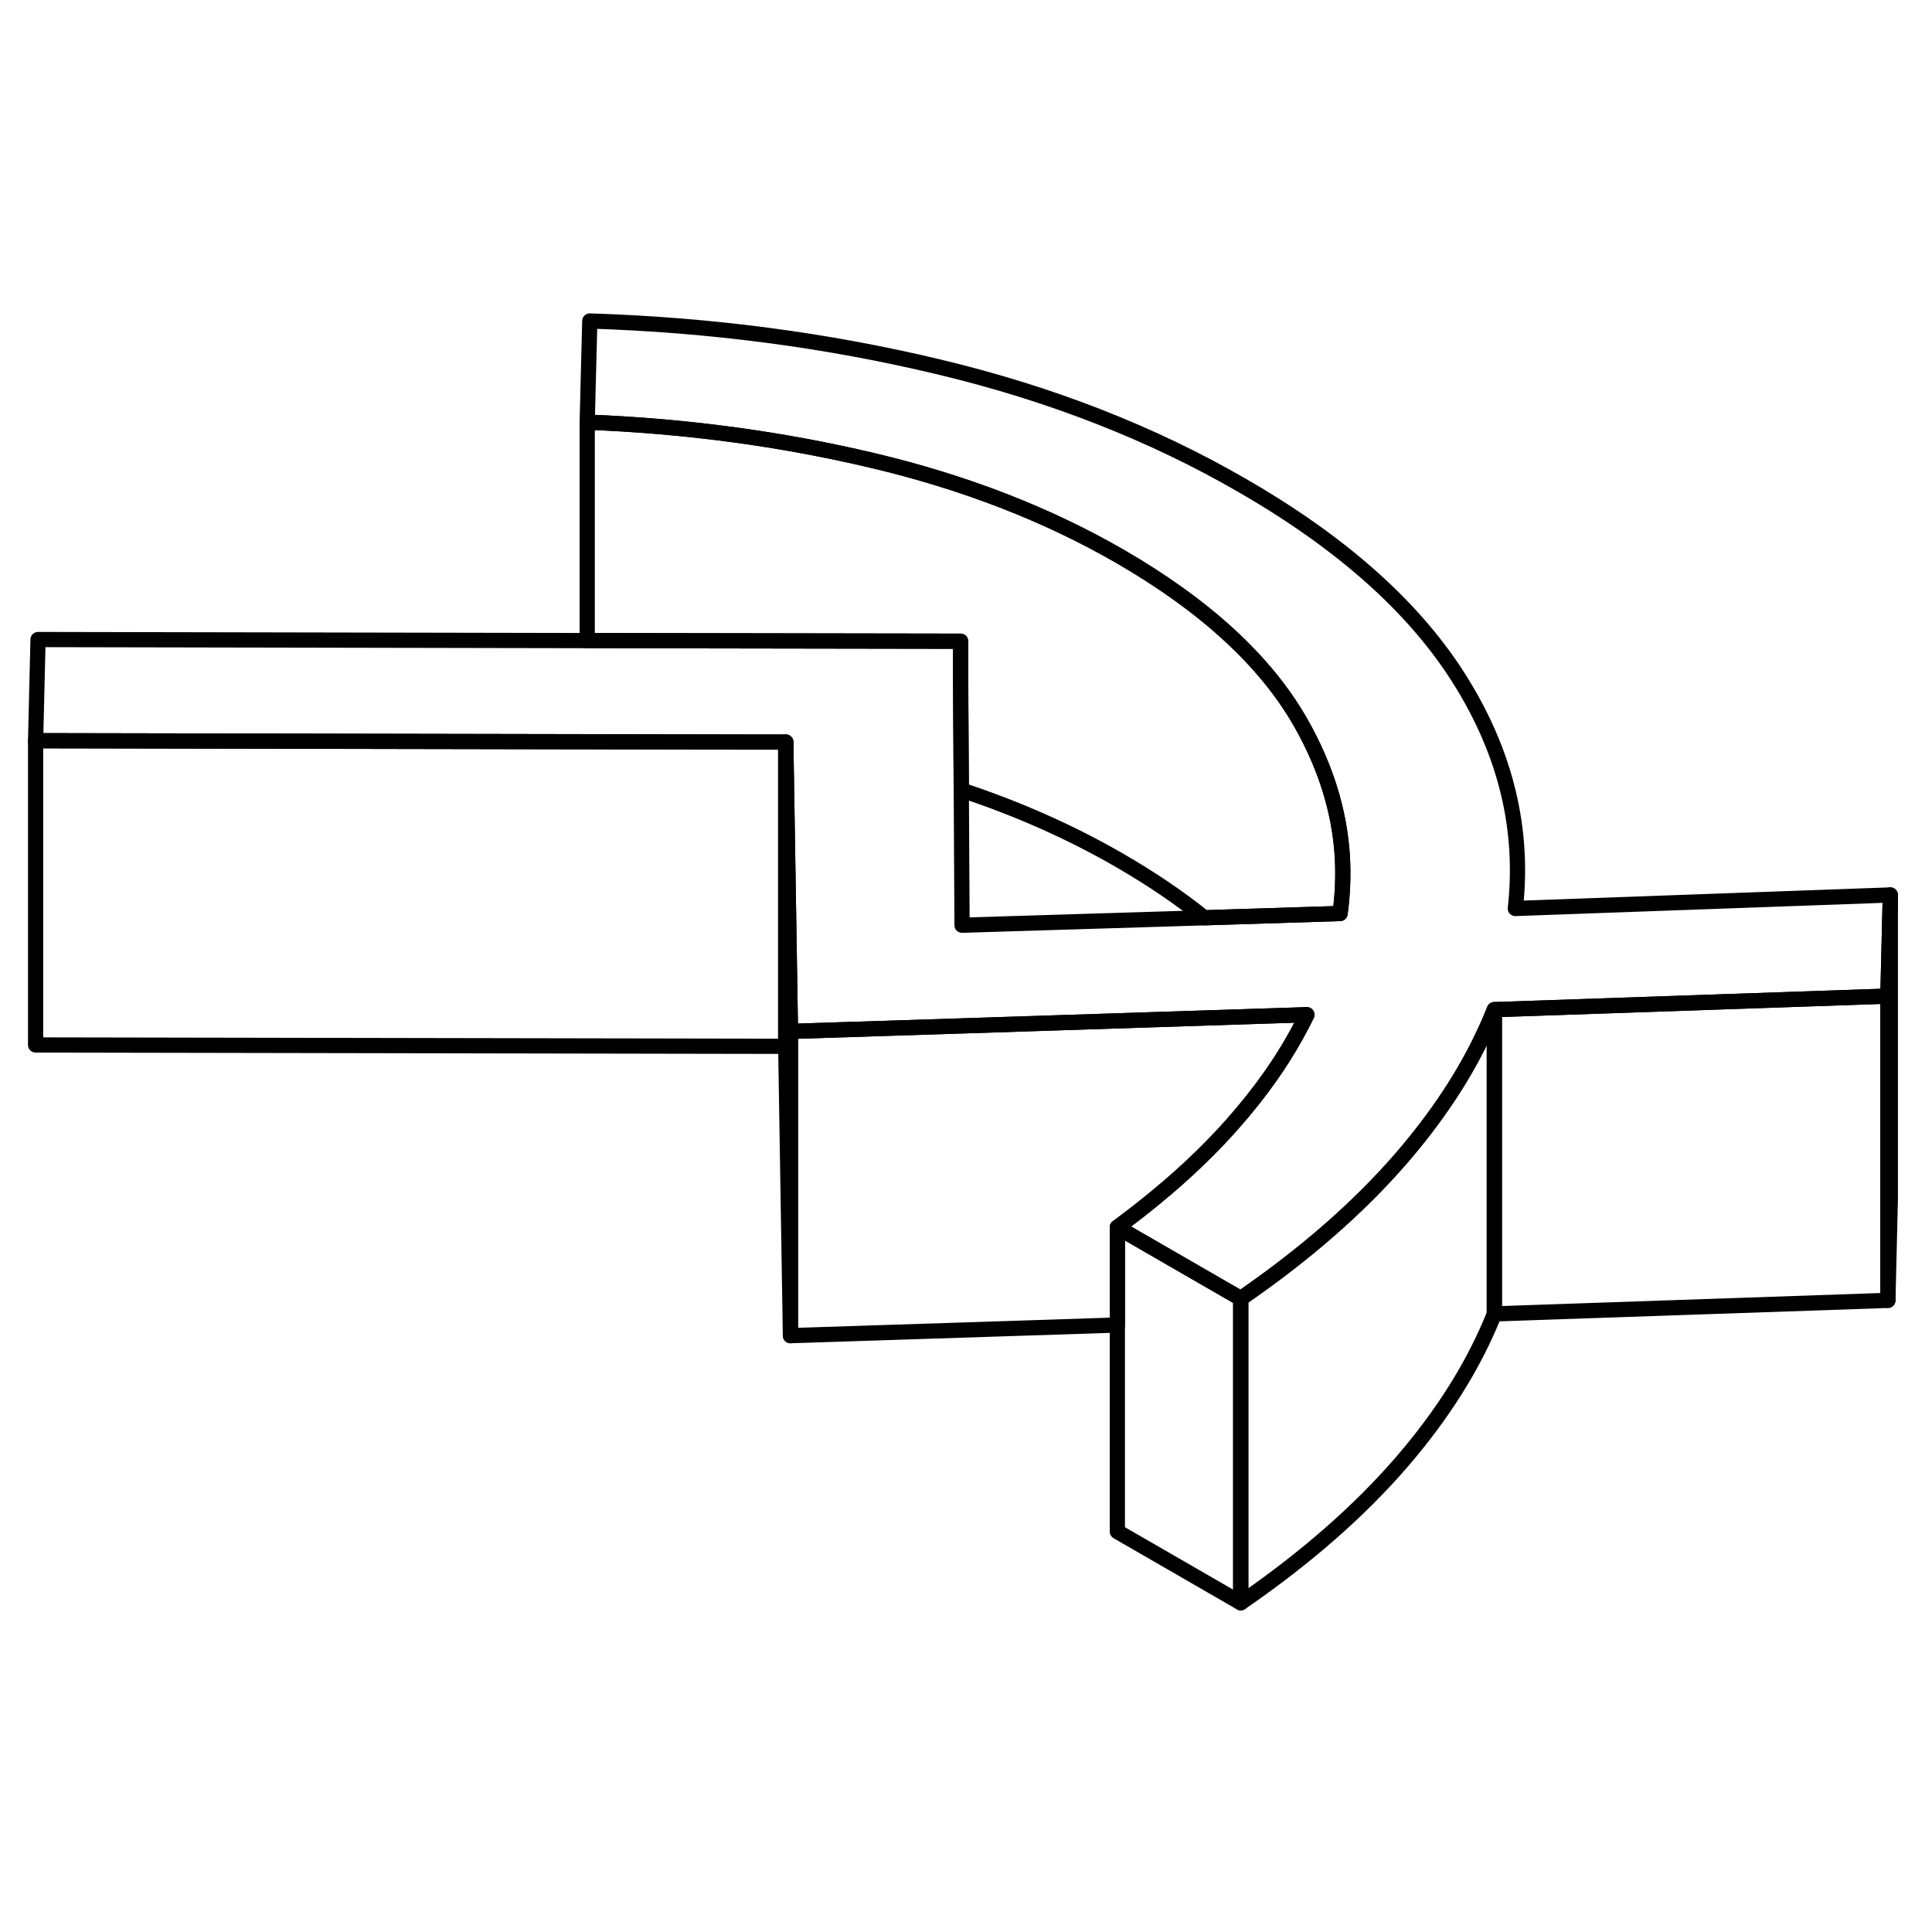<svg width="24" height="24" viewBox="0 0 127 89" fill="none" xmlns="http://www.w3.org/2000/svg" stroke-width="1px" stroke-linecap="round" stroke-linejoin="round">
    <path d="M51.65 29.78V49.78L2.34 49.69V29.69L49.56 29.78H51.65Z" stroke="currentColor" stroke-linejoin="round"/>
    <path d="M51.96 48.8V68.8L51.65 49.78V29.78L51.66 30.11L51.87 43.13L51.96 48.8Z" stroke="currentColor" stroke-linejoin="round"/>
    <path d="M98.231 47.37V67.37C96.9 70.71 94.851 73.98 92.071 77.19C89.291 80.39 85.79 83.45 81.561 86.36V66.36C85.79 63.45 89.291 60.39 92.071 57.19C94.461 54.43 96.321 51.62 97.631 48.76C97.851 48.3 98.04 47.83 98.231 47.37Z" stroke="currentColor" stroke-linejoin="round"/>
    <path d="M85.909 47.7C85.779 47.97 85.649 48.23 85.499 48.5C84.349 50.7 82.839 52.84 80.989 54.92C78.979 57.19 76.539 59.38 73.689 61.5C73.609 61.56 73.529 61.62 73.449 61.68V68.1L51.959 68.8V48.8L63.169 48.44L85.039 47.73L85.909 47.7Z" stroke="currentColor" stroke-linejoin="round"/>
    <path d="M124.26 39.83L124.1 46.48L98.23 47.37C98.04 47.83 97.85 48.3 97.63 48.76C96.32 51.62 94.46 54.43 92.07 57.19C89.29 60.39 85.79 63.45 81.56 66.36L73.45 61.68C73.53 61.62 73.61 61.56 73.69 61.5C76.54 59.38 78.98 57.19 80.99 54.92C82.84 52.84 84.35 50.7 85.5 48.51C85.65 48.23 85.78 47.97 85.91 47.7L85.04 47.73L63.17 48.44L51.96 48.8L51.87 43.13L51.66 30.11V29.78H49.56L2.34 29.69L2.5 23.04L38.6 23.11H38.74L51.07 23.13L63.14 23.15V25.49L63.19 32.93L63.24 41.82L79.16 41.33L88.09 41.05C88.26 39.8 88.31 38.56 88.24 37.33C88.06 34.32 87.14 31.38 85.5 28.5C83.19 24.45 79.22 20.81 73.62 17.57C68.82 14.8 63.4 12.7 57.36 11.27C51.32 9.84 45.07 9 38.6 8.75L38.77 2.1C46.72 2.35 54.37 3.36 61.72 5.12C69.08 6.88 75.73 9.48 81.67 12.92C88.3 16.74 93.09 21.04 96.04 25.81C99 30.58 100.19 35.55 99.61 40.72L124.26 39.83Z" stroke="currentColor" stroke-linejoin="round"/>
    <path d="M124.26 39.83V59.83L124.1 66.48V46.48L124.26 39.83Z" stroke="currentColor" stroke-linejoin="round"/>
    <path d="M124.101 46.48V66.48L98.231 67.37V47.37L124.101 46.48Z" stroke="currentColor" stroke-linejoin="round"/>
    <path d="M88.09 41.05L79.16 41.33C77.54 40.02 75.69 38.77 73.62 37.57C70.42 35.72 66.94 34.17 63.19 32.93L63.15 25.49V23.15L51.07 23.13L38.739 23.11H38.6V8.75C45.07 9 51.32 9.84 57.36 11.27C63.4 12.7 68.82 14.8 73.62 17.57C79.22 20.81 83.189 24.45 85.499 28.5C87.139 31.38 88.059 34.32 88.24 37.33C88.309 38.56 88.26 39.8 88.09 41.05Z" stroke="currentColor" stroke-linejoin="round"/>
    <path d="M81.559 66.36V86.36L73.449 81.68V61.68L81.559 66.36Z" stroke="currentColor" stroke-linejoin="round"/>
</svg>